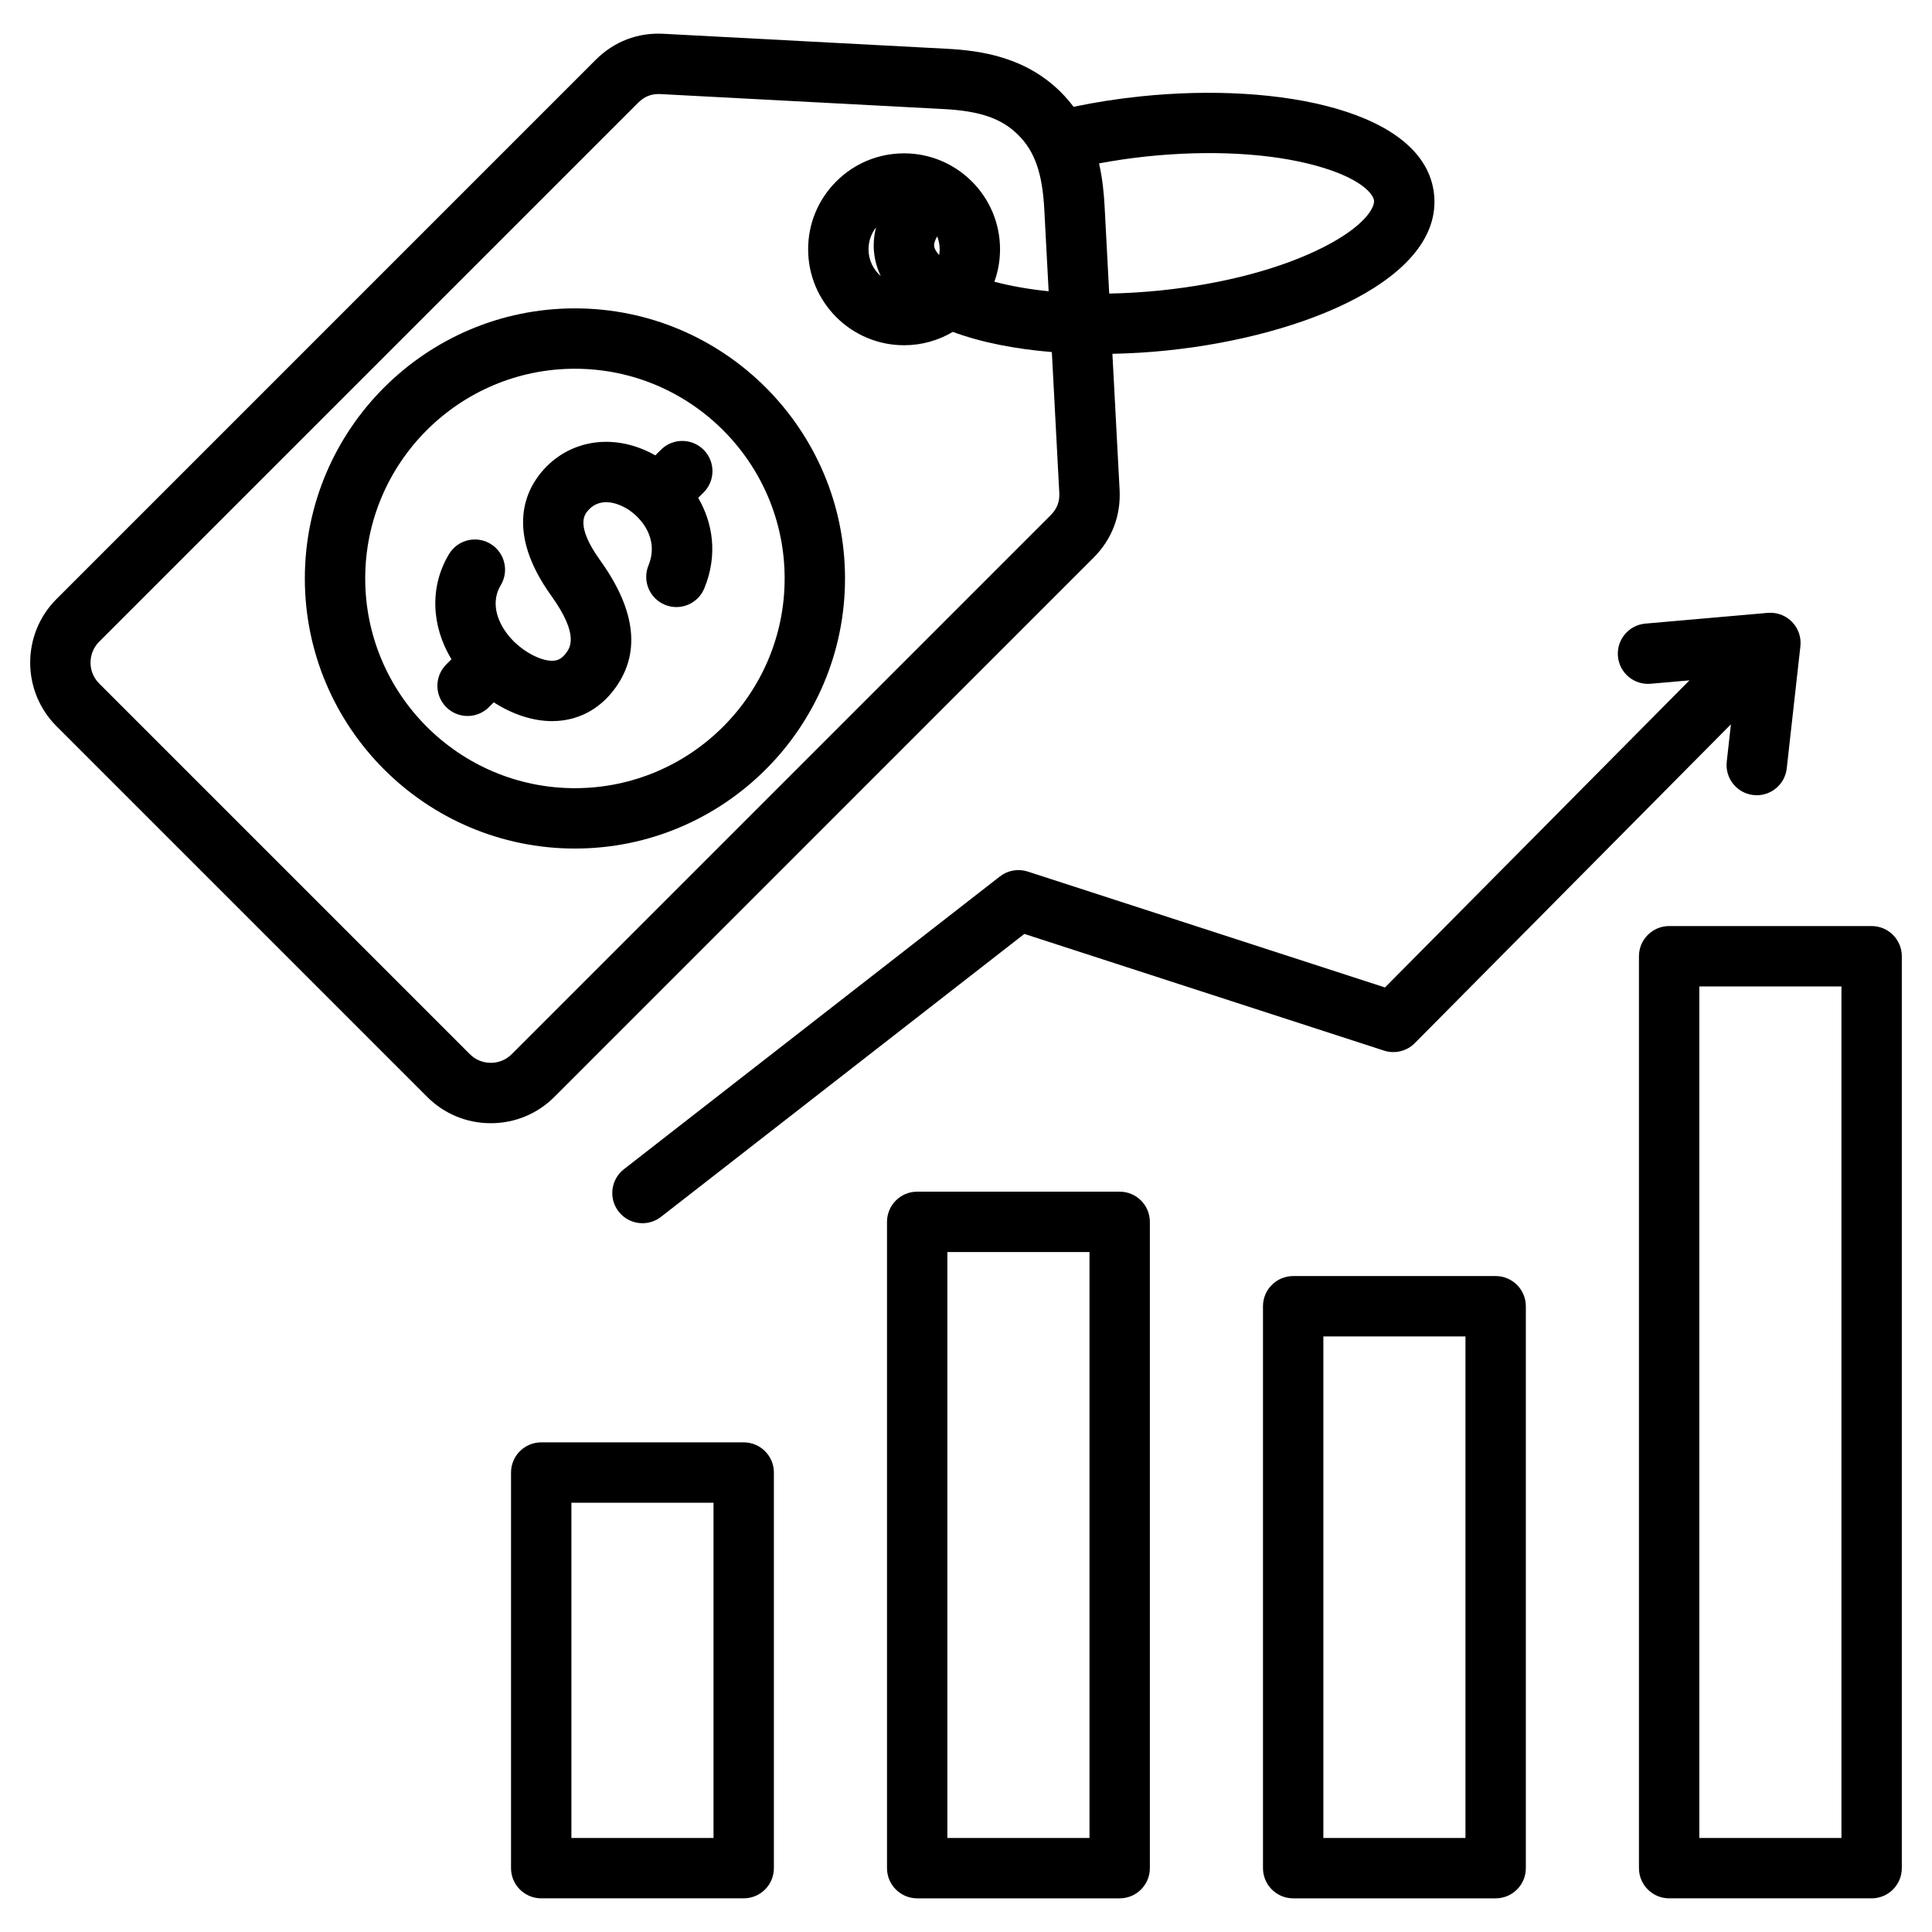 <svg id="Layer_1" enable-background="new 0 0 512 512" viewBox="0 0 512 512" xmlns="http://www.w3.org/2000/svg"><path d="m289.759 147.843c4.91-4.91 7.311-11.171 6.943-18.104l-1.903-35.974c4.816-.098 9.686-.391 14.53-.893 36.874-3.82 73.005-19.254 70.715-41.359-2.291-22.105-40.817-29.802-77.693-25.981-6.102.632-12.083 1.561-17.853 2.77-.984-1.31-2.078-2.591-3.314-3.827-9.312-9.312-21.053-11.062-30.242-11.549l-75.022-3.968c-6.933-.386-13.193 2.033-18.103 6.942l-142.853 142.855c-9.287 9.288-9.287 24.4 0 33.688l98.254 98.254c4.491 4.49 10.473 6.964 16.844 6.964s12.353-2.474 16.844-6.964zm14.242-106.398c16.734-1.733 32.605-.869 44.688 2.437 11.787 3.224 15.254 7.479 15.44 9.279s-2.334 6.677-13.21 12.249c-11.149 5.713-26.505 9.813-43.24 11.548-4.665.483-9.258.757-13.725.839l-1.221-23.082c-.187-3.524-.565-7.424-1.479-11.418 4.154-.769 8.406-1.402 12.747-1.852zm-173.939 240.215c-2.098 0-4.062-.81-5.531-2.278l-98.254-98.254c-3.049-3.049-3.049-8.011 0-11.06l142.854-142.853c1.557-1.558 3.292-2.294 5.426-2.294.17 0 .342.005.517.015l75.024 3.968c9.665.51 15.394 2.505 19.773 6.884 4.378 4.379 6.373 10.107 6.885 19.774l1.144 21.625c-5.184-.525-10.016-1.373-14.376-2.53.967-2.685 1.497-5.577 1.497-8.591 0-14.021-11.407-25.428-25.427-25.428-6.792 0-13.177 2.645-17.98 7.447-4.803 4.804-7.448 11.188-7.447 17.98 0 14.021 11.407 25.427 25.427 25.427 4.714 0 9.129-1.294 12.918-3.539 7.498 2.786 16.519 4.545 26.24 5.346l1.972 37.287c.126 2.373-.599 4.262-2.279 5.942l-142.852 142.854c-1.469 1.469-3.433 2.278-5.531 2.278zm118.959-215.595c0 .52-.053 1.026-.134 1.522-.882-.955-1.276-1.775-1.335-2.347-.066-.635.17-1.519.819-2.592.414 1.062.65 2.212.65 3.417zm-17.385.825c.232 2.243.845 4.334 1.784 6.283-1.989-1.729-3.254-4.271-3.254-7.107 0-2.123.704-4.133 1.989-5.78-.633 2.46-.716 4.703-.519 6.604zm-45.17 63.618-1.432 1.432c3.853 6.648 5.261 15.062 1.625 23.963-1.671 4.09-6.341 6.055-10.432 4.38-4.09-1.671-6.051-6.341-4.38-10.431 2.937-7.188-2.05-12.743-5.46-14.892-1.53-.966-6.805-3.799-10.45.218-.984 1.085-3.6 3.967 3.125 13.335 9.682 13.484 10.831 25.121 3.416 34.586-3.745 4.779-8.805 7.529-14.633 7.951-.503.036-1.012.055-1.523.055-5.073 0-10.506-1.775-15.47-4.983l-1.282 1.282c-3.124 3.123-8.189 3.123-11.313 0-3.124-3.125-3.124-8.189 0-11.314l1.379-1.379c-5.371-8.874-5.792-19.297-.647-27.861 2.275-3.786 7.189-5.015 10.978-2.737 3.787 2.275 5.013 7.19 2.737 10.978-3.269 5.44-.063 11.531 3.675 15.096 3.246 3.094 7.488 5.115 10.31 4.907.91-.066 2.001-.339 3.194-1.86 1.129-1.441 3.772-4.815-3.818-15.388-12.414-17.292-6.566-28.36-1.977-33.418 7.445-8.206 19.182-9.638 29.58-3.749l1.483-1.483c3.124-3.123 8.189-3.123 11.313 0 3.126 3.122 3.126 8.187.002 11.312zm-34.105-48.786c-39.467 0-71.576 32.109-71.576 71.577 0 39.467 32.109 71.576 71.576 71.576s71.577-32.109 71.577-71.576c0-39.468-32.109-71.577-71.577-71.577zm0 127.153c-30.645 0-55.576-24.932-55.576-55.576 0-30.646 24.931-55.577 55.576-55.577s55.577 24.932 55.577 55.577c0 30.644-24.932 55.576-55.577 55.576zm144.364 106.931h-53.66c-4.418 0-8 3.582-8 8v171.272c0 4.418 3.582 8 8 8h53.66c4.418 0 8-3.582 8-8v-171.272c0-4.418-3.581-8-8-8zm-8 171.272h-37.66v-155.272h37.66zm107.638-148.907h-53.66c-4.418 0-8 3.582-8 8v148.908c0 4.418 3.582 8 8 8h53.66c4.418 0 8-3.582 8-8v-148.908c0-4.418-3.581-8-8-8zm-8 148.908h-37.66v-132.908h37.66zm107.637-241.662h-53.66c-4.418 0-8 3.582-8 8v241.661c0 4.418 3.582 8 8 8h53.66c4.418 0 8-3.582 8-8v-241.661c0-4.418-3.582-8-8-8zm-8 241.661h-37.66v-225.661h37.66zm-290.913-104.836h-53.66c-4.418 0-8 3.582-8 8v104.836c0 4.418 3.582 8 8 8h53.66c4.418 0 8-3.582 8-8v-104.836c0-4.418-3.581-8-8-8zm-8 104.836h-37.66v-88.836h37.66zm239.679-313.146c-.386-4.401 2.869-8.282 7.271-8.669l32.435-2.845c2.386-.21 4.747.664 6.423 2.381 1.676 1.716 2.493 4.094 2.226 6.478l-3.618 32.357c-.457 4.089-3.92 7.112-7.94 7.112-.297 0-.597-.017-.898-.051-4.391-.49-7.553-4.448-7.062-8.839l1.108-9.909-83.785 84.5c-2.126 2.145-5.278 2.907-8.149 1.977l-95.315-30.924-96.29 74.978c-1.46 1.137-3.191 1.688-4.91 1.688-2.382 0-4.74-1.06-6.317-3.085-2.714-3.486-2.089-8.513 1.397-11.228l99.638-77.584c2.094-1.631 4.86-2.116 7.384-1.297l94.666 30.715 80.698-81.387-10.294.903c-4.403.38-8.282-2.87-8.668-7.271z"/></svg>
